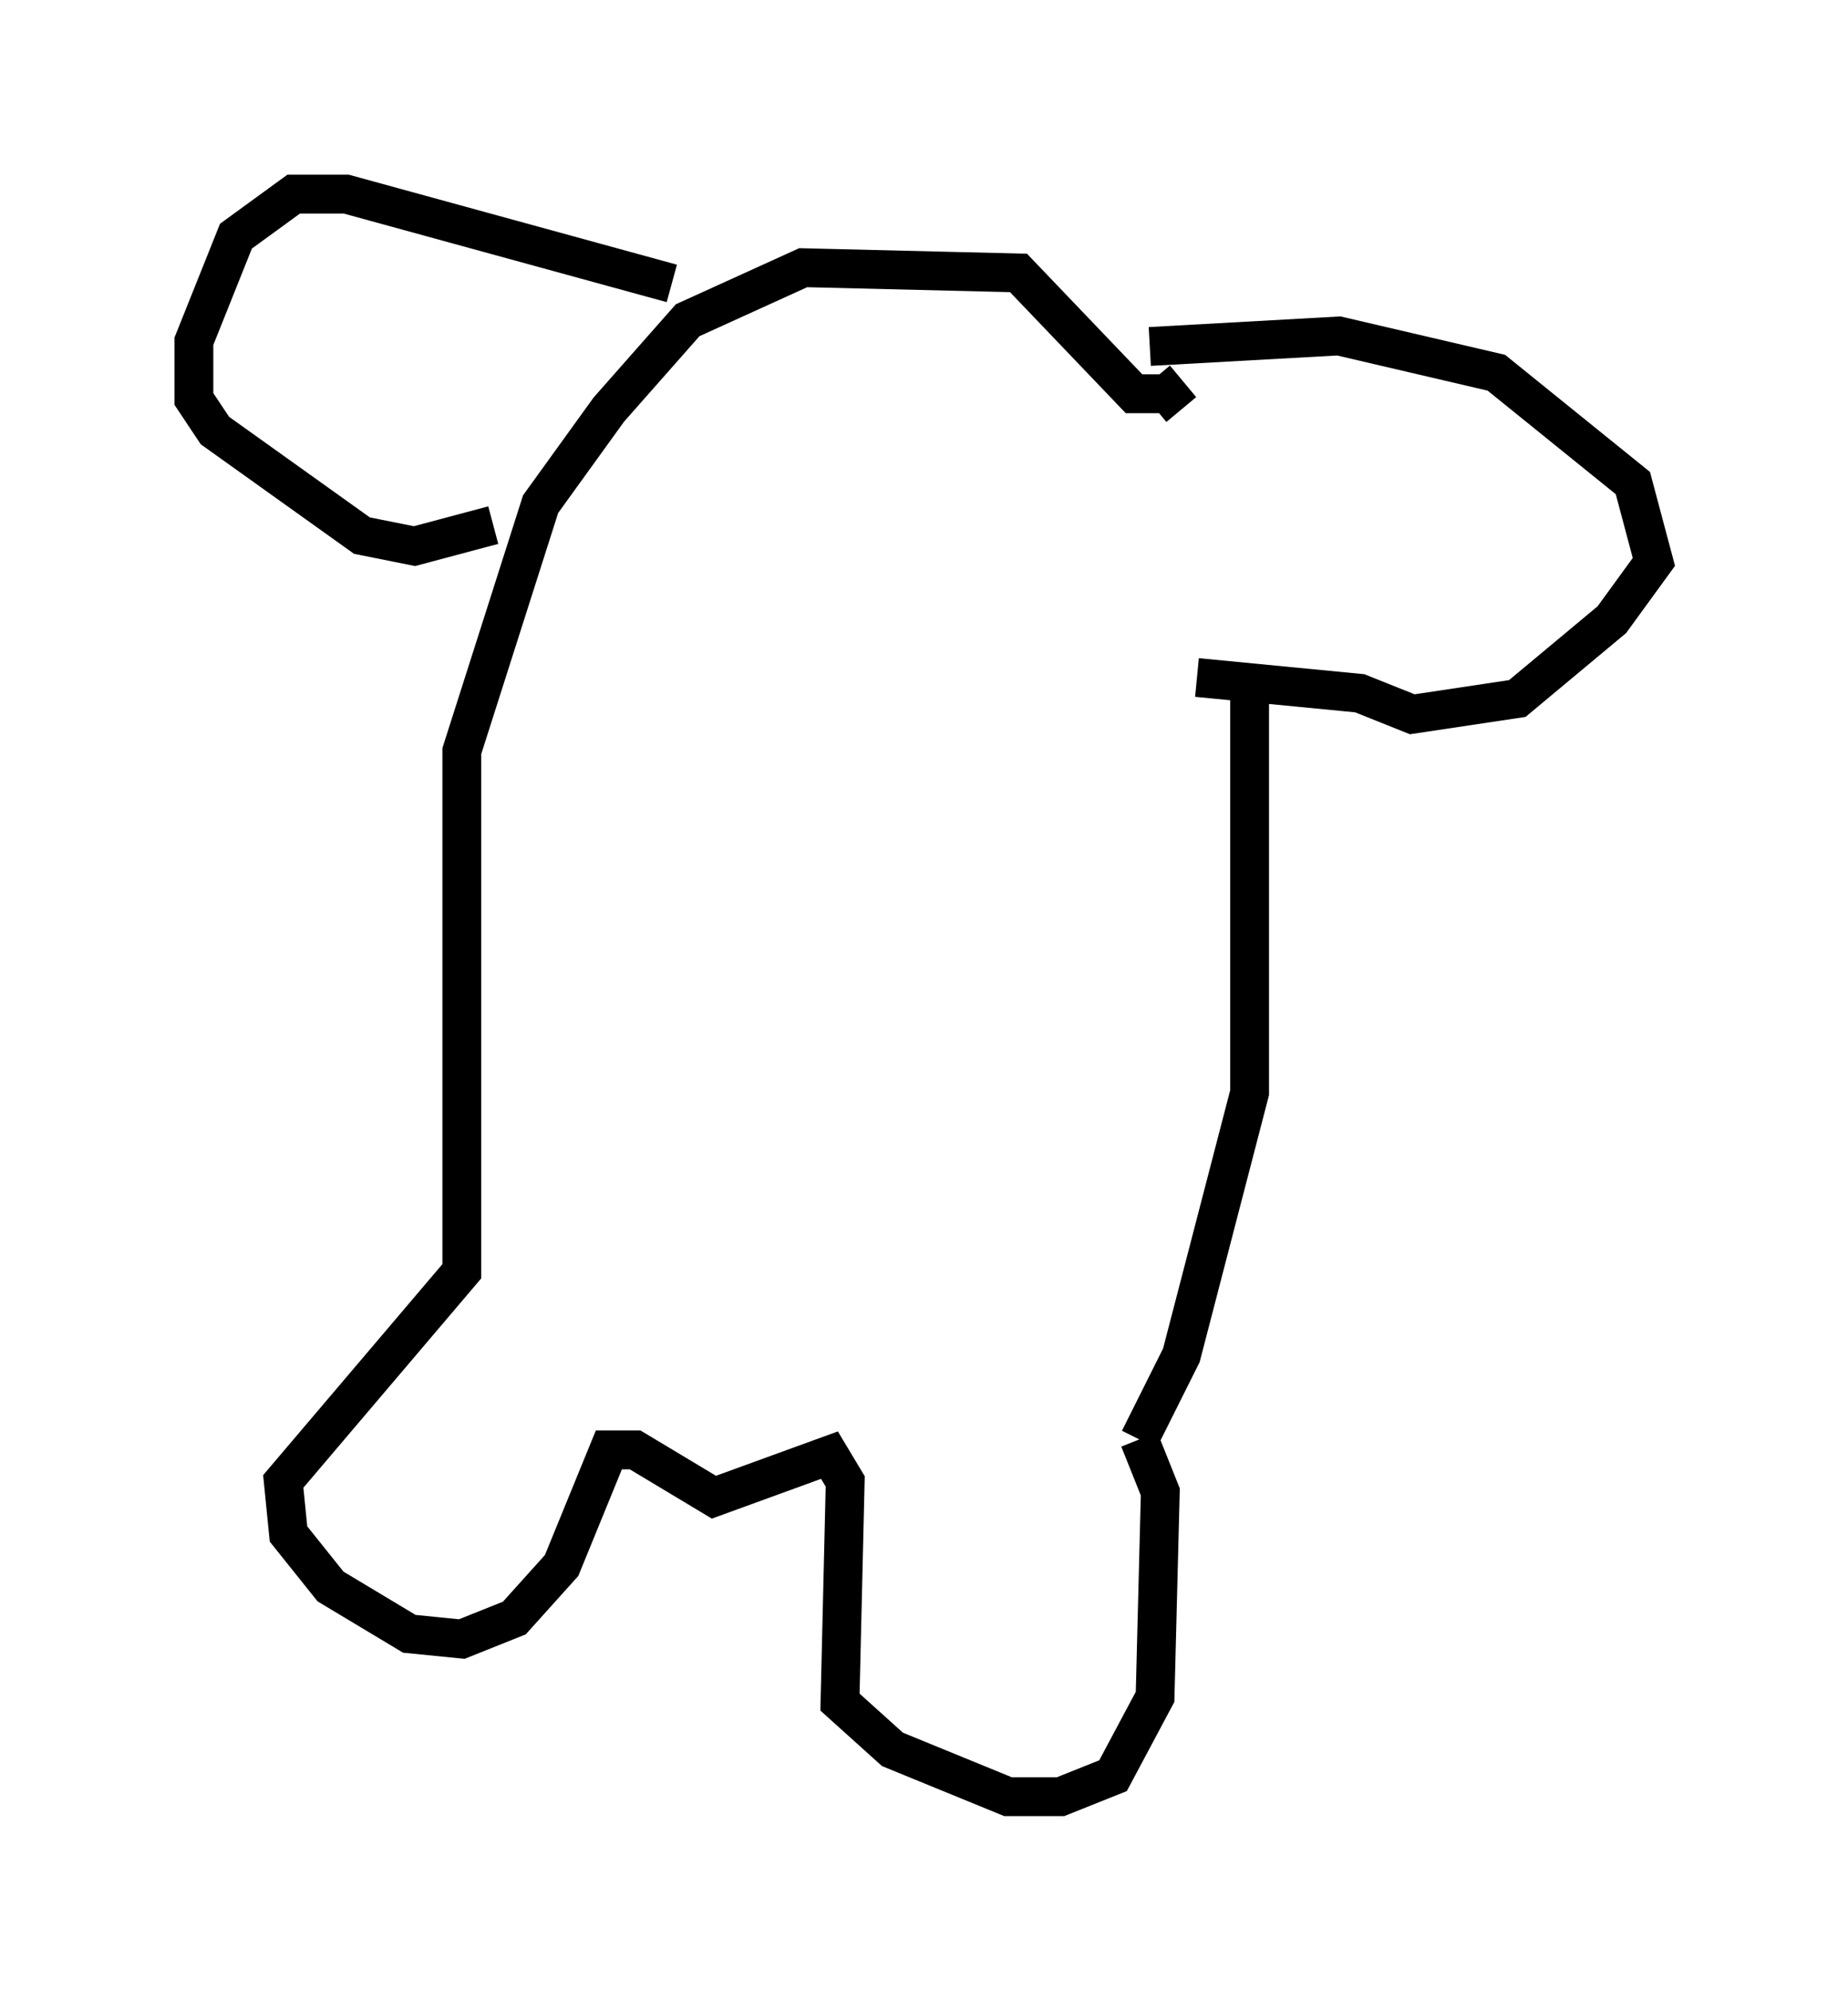 <?xml version="1.0" encoding="utf-8" ?>
<svg baseProfile="full" height="51.272" version="1.1" width="47.618" xmlns="http://www.w3.org/2000/svg" xmlns:ev="http://www.w3.org/2001/xml-events" xmlns:xlink="http://www.w3.org/1999/xlink"><defs /><rect fill="white" height="51.272" width="47.618" x="0" y="0" /><path d="M30.169, 9.601 m2.03, 8.254 l0.0, 10.284 -1.759, 6.766 l-1.083, 2.165 m0.0, 0.0 l0.541, 1.353 -0.135, 5.277 l-1.083, 2.03 -1.353, 0.541 l-1.353, 0.0 -2.977, -1.218 l-1.353, -1.218 0.135, -5.683 l-0.406, -0.677 -2.977, 1.083 l-2.03, -1.218 -0.677, 0.0 l-1.218, 2.977 -1.218, 1.353 l-1.353, 0.541 -1.353, -0.135 l-2.03, -1.218 -1.083, -1.353 l-0.135, -1.353 4.601, -5.413 l0.0, -13.396 2.03, -6.36 l1.759, -2.436 2.03, -2.3 l2.977, -1.353 5.548, 0.135 l2.977, 3.112 0.947, 0.0 m-0.406, -0.406 l0.677, 0.812 m-0.812, -1.624 l4.871, -0.271 4.059, 0.947 l3.518, 2.842 0.541, 2.03 l-1.083, 1.488 -2.436, 2.03 l-2.706, 0.406 -1.353, -0.541 l-4.195, -0.406 m-13.532, -10.149 l-8.39, -2.3 -1.353, 0.0 l-1.488, 1.083 -1.083, 2.706 l0.0, 1.488 0.541, 0.812 l3.789, 2.706 1.353, 0.271 l2.03, -0.541 " fill="none" stroke="black" stroke-width="1" /></svg>